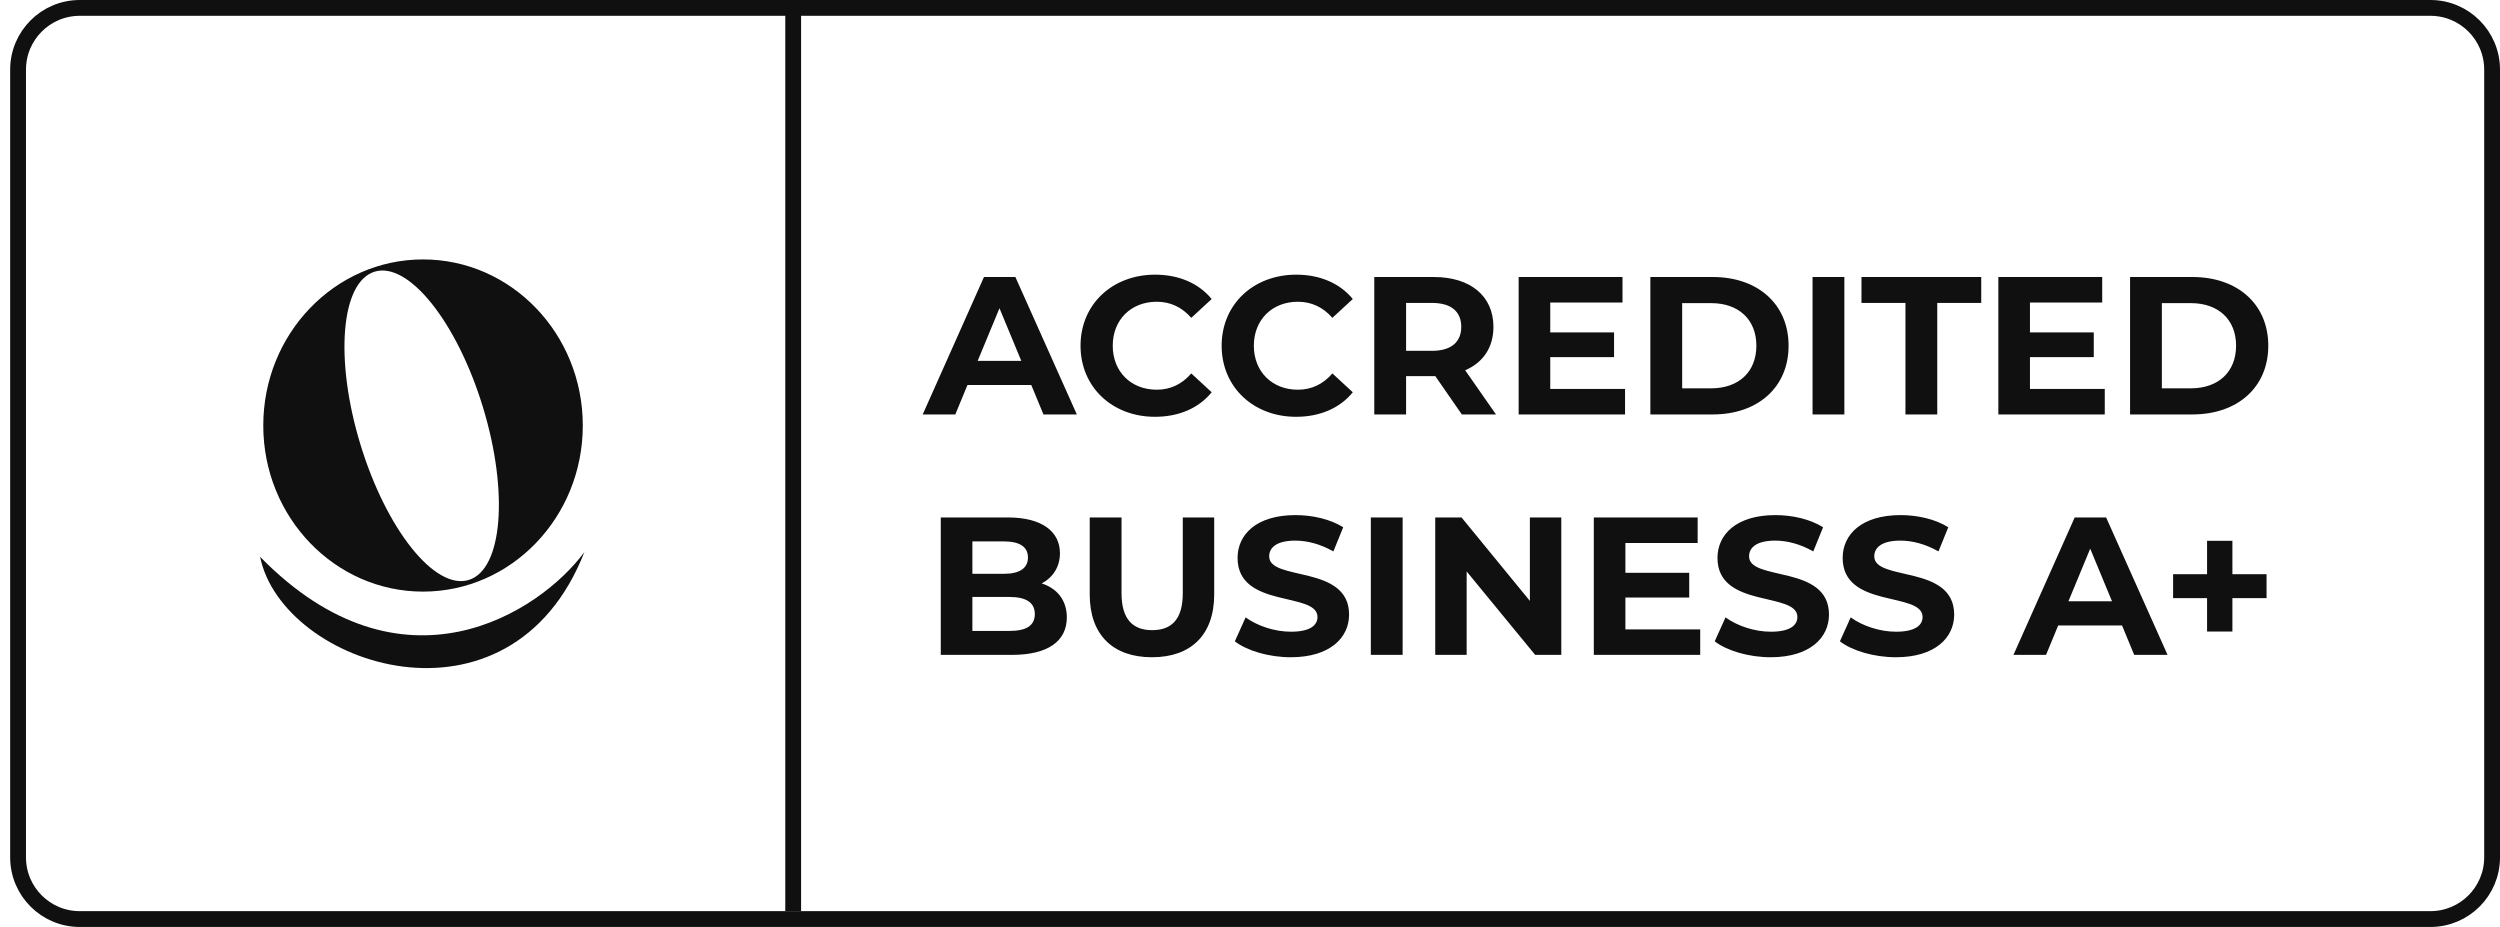 <svg width="178" height="66" viewBox="0 0 178 66" fill="none" xmlns="http://www.w3.org/2000/svg">
<g clip-path="url(#clip0_541_17114)">
<path d="M18.519 39.645C20.096 47.416 36.315 52.822 41.608 39.307C38.454 43.587 28.656 50.007 18.519 39.645Z" fill="#101010"/>
<path d="M74.294 29.508L73.427 27.412H68.884L68.018 29.508H65.697L70.059 19.723H72.295L76.671 29.508H74.294ZM69.611 25.692H72.715L71.163 21.946L69.611 25.692ZM82.232 29.676C79.199 29.676 76.934 27.565 76.934 24.616C76.934 21.666 79.199 19.556 82.246 19.556C83.938 19.556 85.349 20.171 86.272 21.289L84.818 22.631C84.161 21.876 83.336 21.485 82.358 21.485C80.527 21.485 79.227 22.771 79.227 24.616C79.227 26.461 80.527 27.747 82.358 27.747C83.336 27.747 84.161 27.356 84.818 26.587L86.272 27.929C85.349 29.061 83.938 29.676 82.232 29.676ZM92.279 29.676C89.246 29.676 86.981 27.565 86.981 24.616C86.981 21.666 89.246 19.556 92.293 19.556C93.985 19.556 95.397 20.171 96.319 21.289L94.865 22.631C94.208 21.876 93.383 21.485 92.405 21.485C90.574 21.485 89.274 22.771 89.274 24.616C89.274 26.461 90.574 27.747 92.405 27.747C93.383 27.747 94.208 27.356 94.865 26.587L96.319 27.929C95.397 29.061 93.985 29.676 92.279 29.676ZM106.515 29.508H104.083L102.196 26.783H102.084H100.113V29.508H97.848V19.723H102.084C104.698 19.723 106.333 21.079 106.333 23.274C106.333 24.742 105.593 25.818 104.32 26.363L106.515 29.508ZM104.041 23.274C104.041 22.198 103.342 21.569 101.958 21.569H100.113V24.979H101.958C103.342 24.979 104.041 24.336 104.041 23.274ZM110.378 27.691H115.704V29.508H108.128V19.723H115.522V21.541H110.378V23.665H114.921V25.427H110.378V27.691ZM117.506 29.508V19.723H121.951C125.152 19.723 127.347 21.652 127.347 24.616C127.347 27.579 125.152 29.508 121.951 29.508H117.506ZM119.77 27.649H121.839C123.782 27.649 125.054 26.489 125.054 24.616C125.054 22.743 123.782 21.583 121.839 21.583H119.77V27.649ZM129.054 29.508V19.723H131.319V29.508H129.054ZM135.668 29.508V21.569H132.537V19.723H141.064V21.569H137.933V29.508H135.668ZM144.533 27.691H149.859V29.508H142.282V19.723H149.677V21.541H144.533V23.665H149.076V25.427H144.533V27.691ZM151.661 29.508V19.723H156.106C159.307 19.723 161.502 21.652 161.502 24.616C161.502 27.579 159.307 29.508 156.106 29.508H151.661ZM153.925 27.649H155.994C157.937 27.649 159.209 26.489 159.209 24.616C159.209 22.743 157.937 21.583 155.994 21.583H153.925V27.649ZM74.168 41.54C75.259 41.889 75.958 42.728 75.958 43.958C75.958 45.649 74.616 46.628 72.044 46.628H66.983V36.843H71.764C74.21 36.843 75.468 37.863 75.468 39.387C75.468 40.366 74.965 41.12 74.168 41.54ZM71.484 38.548H69.234V40.855H71.484C72.589 40.855 73.19 40.463 73.19 39.694C73.19 38.926 72.589 38.548 71.484 38.548ZM71.876 44.922C73.05 44.922 73.679 44.559 73.679 43.72C73.679 42.896 73.05 42.504 71.876 42.504H69.234V44.922H71.876ZM82.019 46.796C79.238 46.796 77.588 45.202 77.588 42.323V36.843H79.853V42.239C79.853 44.098 80.663 44.867 82.033 44.867C83.417 44.867 84.214 44.098 84.214 42.239V36.843H86.451V42.323C86.451 45.202 84.801 46.796 82.019 46.796ZM91.903 46.796C90.352 46.796 88.786 46.334 87.92 45.663L88.688 43.958C89.513 44.559 90.743 44.978 91.917 44.978C93.26 44.978 93.805 44.531 93.805 43.93C93.805 42.099 88.115 43.357 88.115 39.722C88.115 38.059 89.457 36.675 92.239 36.675C93.469 36.675 94.727 36.969 95.636 37.542L94.937 39.261C94.028 38.744 93.092 38.492 92.225 38.492C90.883 38.492 90.366 38.996 90.366 39.611C90.366 41.414 96.055 40.17 96.055 43.762C96.055 45.398 94.699 46.796 91.903 46.796ZM97.603 46.628V36.843H99.867V46.628H97.603ZM108.927 36.843H111.164V46.628H109.304L104.426 40.687V46.628H102.189V36.843H104.062L108.927 42.784V36.843ZM115.729 44.811H121.055V46.628H113.479V36.843H120.873V38.66H115.729V40.785H120.272V42.546H115.729V44.811ZM126.072 46.796C124.52 46.796 122.955 46.334 122.088 45.663L122.857 43.958C123.682 44.559 124.912 44.978 126.086 44.978C127.428 44.978 127.973 44.531 127.973 43.93C127.973 42.099 122.284 43.357 122.284 39.722C122.284 38.059 123.626 36.675 126.408 36.675C127.638 36.675 128.896 36.969 129.804 37.542L129.105 39.261C128.197 38.744 127.26 38.492 126.394 38.492C125.051 38.492 124.534 38.996 124.534 39.611C124.534 41.414 130.224 40.17 130.224 43.762C130.224 45.398 128.868 46.796 126.072 46.796ZM134.986 46.796C133.434 46.796 131.869 46.334 131.002 45.663L131.771 43.958C132.596 44.559 133.826 44.978 135 44.978C136.342 44.978 136.887 44.531 136.887 43.93C136.887 42.099 131.198 43.357 131.198 39.722C131.198 38.059 132.54 36.675 135.322 36.675C136.552 36.675 137.81 36.969 138.718 37.542L138.019 39.261C137.111 38.744 136.174 38.492 135.308 38.492C133.966 38.492 133.448 38.996 133.448 39.611C133.448 41.414 139.138 40.17 139.138 43.762C139.138 45.398 137.782 46.796 134.986 46.796ZM151.955 46.628L151.088 44.531H146.545L145.678 46.628H143.358L147.719 36.843H149.956L154.331 46.628H151.955ZM147.272 42.812H150.375L148.823 39.065L147.272 42.812ZM161.379 40.883V42.588H158.947V44.964H157.143V42.588H154.725V40.883H157.143V38.506H158.947V40.883H161.379Z" fill="#101010"/>
<path d="M173.045 0.563H5.68C3.254 0.563 1.287 2.53 1.287 4.956V61.044C1.287 63.47 3.254 65.437 5.68 65.437H173.045C175.471 65.437 177.437 63.47 177.437 61.044V4.956C177.437 2.53 175.471 0.563 173.045 0.563Z" stroke="#101010" stroke-width="1.126"/>
<path fill-rule="evenodd" clip-rule="evenodd" d="M30.12 42.123C36.402 42.123 41.495 36.828 41.495 30.297C41.495 23.766 36.402 18.471 30.12 18.471C23.838 18.471 18.745 23.766 18.745 30.297C18.745 36.828 23.838 42.123 30.12 42.123ZM33.372 41.294C35.78 40.559 36.233 35.05 34.384 28.988C32.535 22.926 29.084 18.607 26.675 19.342C24.267 20.076 23.814 25.586 25.663 31.648C27.512 37.71 30.963 42.028 33.372 41.294Z" fill="#101010"/>
<path d="M56.475 64.874V0" stroke="#101010" stroke-width="1.126"/>
</g>
<defs>
<clipPath id="clip0_541_17114">
<rect width="177.276" height="66" fill="white" transform="translate(0.724)"/>
</clipPath>
</defs>
</svg>
